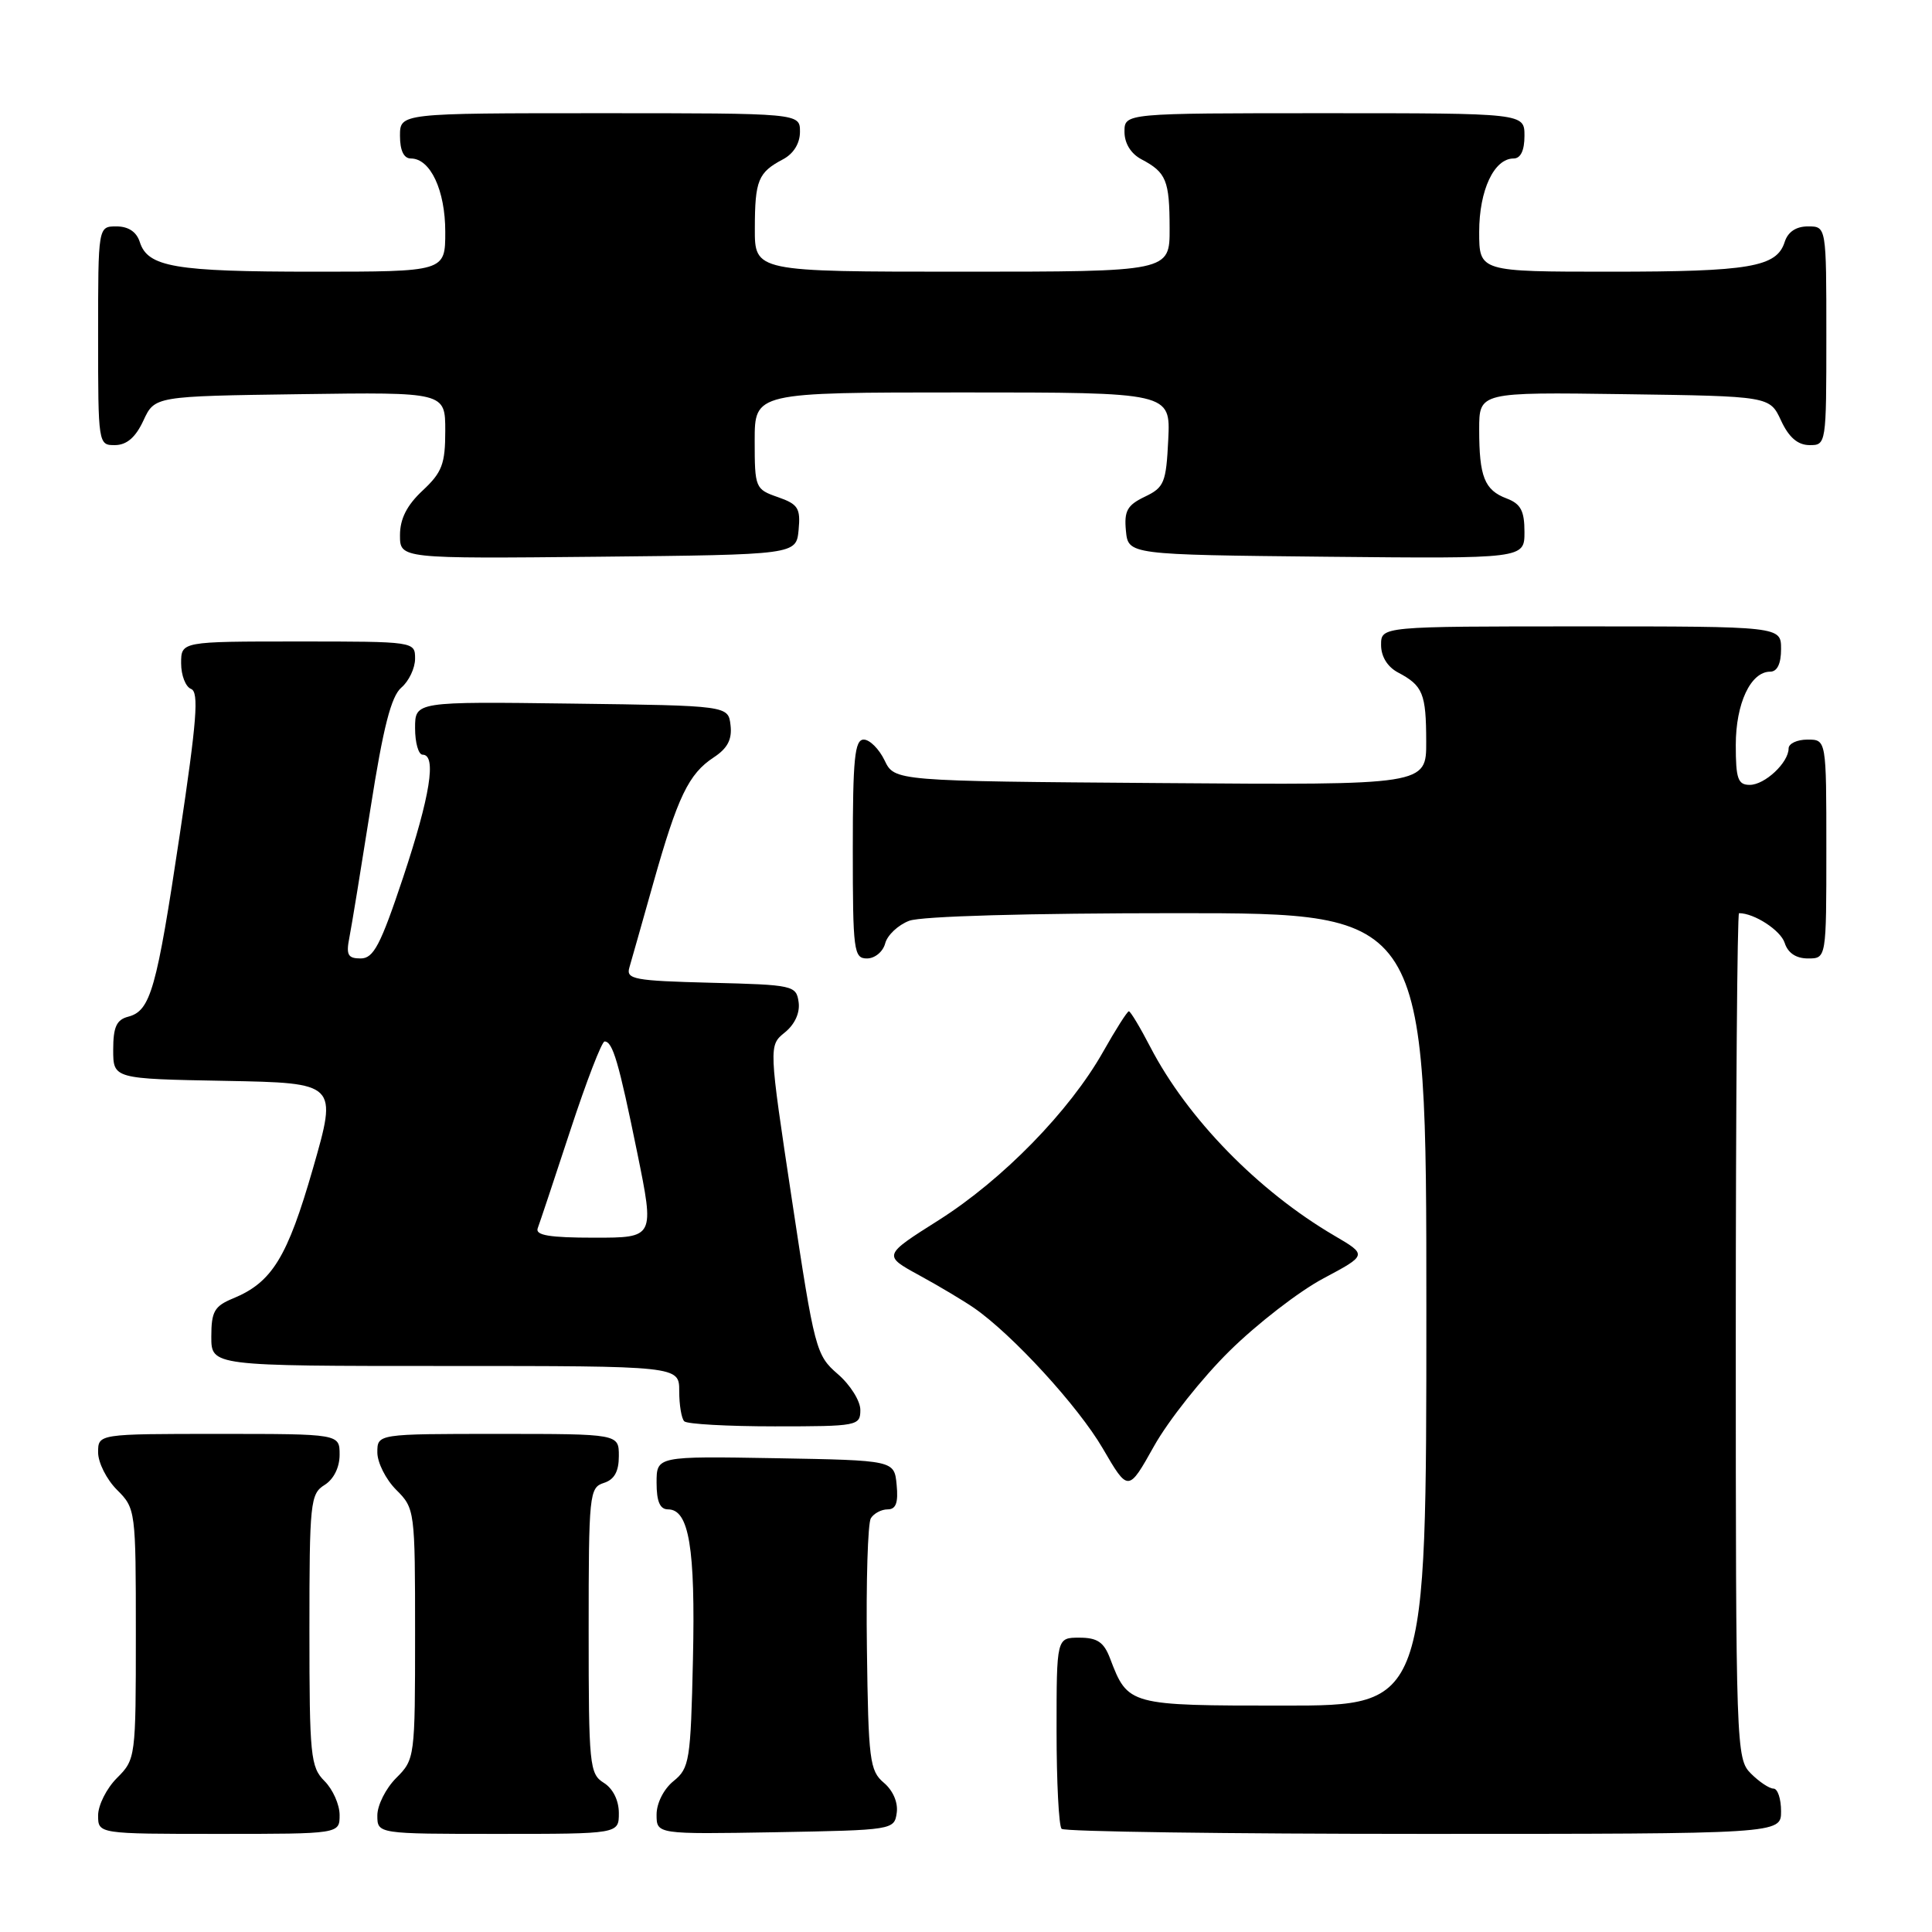 <?xml version="1.0" encoding="UTF-8" standalone="no"?>
<!DOCTYPE svg PUBLIC "-//W3C//DTD SVG 1.1//EN" "http://www.w3.org/Graphics/SVG/1.1/DTD/svg11.dtd" >
<svg xmlns="http://www.w3.org/2000/svg" xmlns:xlink="http://www.w3.org/1999/xlink" version="1.1" viewBox="0 0 256 256">
 <g >
 <path fill="currentColor"
d=" M 45.00 240.50 C 45.00 239.12 44.10 237.10 43.00 236.00 C 41.15 234.15 41.00 232.67 41.00 216.01 C 41.00 199.10 41.12 197.94 43.00 196.77 C 44.22 196.01 45.00 194.44 45.00 192.76 C 45.00 190.00 45.00 190.00 29.00 190.00 C 13.00 190.00 13.00 190.00 13.00 192.45 C 13.00 193.80 14.12 196.03 15.50 197.41 C 17.97 199.87 18.00 200.14 18.00 216.50 C 18.00 232.86 17.97 233.13 15.50 235.59 C 14.12 236.97 13.00 239.20 13.00 240.55 C 13.00 243.00 13.00 243.00 29.00 243.00 C 45.00 243.00 45.00 243.00 45.00 240.50 Z  M 82.00 240.24 C 82.00 238.56 81.22 236.99 80.00 236.23 C 78.11 235.05 78.00 233.90 78.00 216.06 C 78.00 198.01 78.09 197.11 80.00 196.50 C 81.40 196.06 82.00 194.99 82.00 192.93 C 82.00 190.00 82.00 190.00 66.00 190.00 C 50.00 190.00 50.00 190.00 50.00 192.45 C 50.00 193.80 51.12 196.03 52.50 197.41 C 54.97 199.87 55.00 200.14 55.00 216.50 C 55.00 232.86 54.97 233.13 52.50 235.59 C 51.12 236.97 50.00 239.20 50.00 240.55 C 50.00 243.00 50.00 243.00 66.00 243.00 C 82.00 243.00 82.00 243.00 82.00 240.24 Z  M 118.82 240.22 C 119.02 238.85 118.33 237.25 117.11 236.22 C 115.24 234.64 115.06 233.22 114.87 218.43 C 114.75 209.59 114.99 201.83 115.39 201.18 C 115.79 200.53 116.79 200.00 117.62 200.00 C 118.72 200.00 119.04 199.12 118.81 196.75 C 118.50 193.50 118.50 193.50 102.75 193.22 C 87.00 192.95 87.00 192.95 87.00 196.47 C 87.00 198.97 87.45 200.00 88.52 200.00 C 91.30 200.00 92.15 205.10 91.82 219.84 C 91.52 233.31 91.36 234.29 89.25 236.00 C 87.95 237.05 87.00 238.93 87.00 240.44 C 87.00 243.05 87.00 243.05 102.75 242.78 C 118.29 242.50 118.50 242.47 118.82 240.22 Z  M 236.00 240.00 C 236.00 238.35 235.55 237.00 235.00 237.00 C 234.45 237.00 233.10 236.10 232.00 235.00 C 230.05 233.05 230.00 231.67 230.00 177.00 C 230.00 146.20 230.20 121.00 230.43 121.00 C 232.46 121.00 235.95 123.28 236.48 124.94 C 236.91 126.28 237.99 127.00 239.57 127.00 C 242.00 127.00 242.00 127.00 242.00 112.50 C 242.00 98.00 242.00 98.00 239.50 98.00 C 238.12 98.00 237.00 98.53 237.00 99.17 C 237.00 101.05 233.85 104.00 231.85 104.00 C 230.28 104.00 230.00 103.19 230.00 98.72 C 230.00 93.21 231.97 89.00 234.56 89.00 C 235.49 89.00 236.00 87.95 236.00 86.00 C 236.00 83.00 236.00 83.00 209.50 83.00 C 183.00 83.00 183.00 83.00 183.00 85.46 C 183.00 87.00 183.85 88.37 185.25 89.11 C 188.54 90.85 188.97 91.89 188.98 98.26 C 189.00 104.03 189.00 104.03 153.76 103.76 C 118.53 103.50 118.53 103.50 117.21 100.75 C 116.48 99.24 115.24 98.00 114.45 98.00 C 113.25 98.00 113.00 100.52 113.00 112.50 C 113.00 126.03 113.13 127.00 114.88 127.00 C 115.92 127.00 117.00 126.11 117.29 125.01 C 117.57 123.92 119.00 122.57 120.47 122.01 C 122.07 121.40 136.27 121.00 156.07 121.00 C 189.00 121.00 189.00 121.00 189.00 173.50 C 189.00 226.00 189.00 226.00 170.15 226.00 C 149.55 226.00 149.46 225.98 147.09 219.75 C 146.27 217.59 145.40 217.00 143.02 217.00 C 140.00 217.00 140.00 217.00 140.00 229.33 C 140.00 236.12 140.30 241.97 140.67 242.33 C 141.03 242.70 162.63 243.00 188.67 243.00 C 236.00 243.00 236.00 243.00 236.00 240.00 Z  M 162.93 179.00 C 166.55 175.43 172.14 171.10 175.35 169.40 C 181.18 166.29 181.18 166.29 176.79 163.72 C 166.71 157.81 157.35 148.22 152.43 138.75 C 151.08 136.14 149.79 134.00 149.58 134.00 C 149.37 134.00 147.83 136.42 146.16 139.38 C 141.73 147.22 132.88 156.29 124.41 161.66 C 116.99 166.35 116.99 166.35 121.80 168.98 C 124.44 170.42 127.70 172.37 129.05 173.30 C 134.15 176.83 142.86 186.33 146.12 191.92 C 149.50 197.72 149.50 197.72 152.92 191.61 C 154.80 188.25 159.30 182.57 162.93 179.00 Z  M 114.00 186.82 C 114.00 185.63 112.66 183.49 111.01 182.07 C 108.13 179.58 107.93 178.85 104.94 159.02 C 101.85 138.54 101.85 138.54 104.00 136.80 C 105.33 135.72 106.02 134.19 105.82 132.78 C 105.51 130.58 105.10 130.49 94.19 130.22 C 84.05 129.96 82.94 129.76 83.39 128.22 C 83.67 127.27 85.10 122.22 86.57 117.00 C 89.80 105.56 91.25 102.54 94.57 100.36 C 96.40 99.16 97.02 97.98 96.80 96.10 C 96.50 93.50 96.50 93.50 75.75 93.23 C 55.00 92.96 55.00 92.96 55.00 96.48 C 55.00 98.42 55.45 100.00 56.00 100.00 C 57.88 100.00 57.00 105.48 53.42 116.25 C 50.42 125.24 49.50 127.00 47.79 127.00 C 46.10 127.00 45.84 126.53 46.29 124.25 C 46.59 122.74 47.85 115.01 49.10 107.08 C 50.78 96.36 51.83 92.27 53.18 91.11 C 54.18 90.26 55.00 88.53 55.00 87.28 C 55.00 85.01 54.96 85.00 39.50 85.00 C 24.00 85.00 24.00 85.00 24.00 87.89 C 24.00 89.48 24.59 91.01 25.32 91.29 C 26.38 91.70 26.08 95.49 23.81 110.65 C 20.74 131.17 19.95 133.94 16.98 134.72 C 15.44 135.12 15.00 136.09 15.00 139.09 C 15.00 142.95 15.00 142.95 29.86 143.22 C 44.72 143.50 44.72 143.50 41.47 154.82 C 38.08 166.60 36.06 169.91 30.90 172.04 C 28.40 173.07 28.00 173.78 28.00 177.12 C 28.00 181.00 28.00 181.00 59.00 181.00 C 90.00 181.00 90.00 181.00 90.00 184.33 C 90.00 186.17 90.30 187.97 90.67 188.33 C 91.03 188.70 96.43 189.00 102.67 189.00 C 113.64 189.00 114.00 188.93 114.00 186.82 Z  M 105.82 70.22 C 106.09 67.34 105.76 66.81 103.07 65.87 C 100.08 64.83 100.00 64.65 100.00 58.40 C 100.00 52.00 100.00 52.00 127.55 52.00 C 155.10 52.00 155.10 52.00 154.80 58.24 C 154.52 63.96 154.27 64.59 151.69 65.82 C 149.36 66.94 148.94 67.70 149.19 70.33 C 149.50 73.50 149.50 73.50 175.75 73.77 C 202.00 74.03 202.00 74.03 202.00 70.49 C 202.00 67.69 201.51 66.76 199.64 66.05 C 196.70 64.94 196.00 63.17 196.00 56.90 C 196.00 51.96 196.00 51.96 215.25 52.23 C 234.50 52.50 234.50 52.50 236.00 55.73 C 237.03 57.95 238.20 58.96 239.75 58.98 C 241.98 59.00 242.00 58.88 242.00 44.50 C 242.00 30.00 242.00 30.00 239.57 30.00 C 237.99 30.00 236.91 30.72 236.48 32.06 C 235.43 35.39 231.84 36.00 213.43 36.00 C 196.00 36.00 196.00 36.00 196.00 30.72 C 196.00 25.21 197.97 21.00 200.56 21.00 C 201.49 21.00 202.00 19.95 202.00 18.00 C 202.00 15.00 202.00 15.00 175.50 15.00 C 149.00 15.00 149.00 15.00 149.00 17.46 C 149.00 19.00 149.85 20.37 151.25 21.11 C 154.54 22.85 154.97 23.89 154.98 30.25 C 155.00 36.00 155.00 36.00 127.50 36.00 C 100.00 36.00 100.00 36.00 100.02 30.25 C 100.03 23.89 100.46 22.85 103.75 21.11 C 105.15 20.37 106.00 19.00 106.00 17.46 C 106.00 15.00 106.00 15.00 79.50 15.00 C 53.00 15.00 53.00 15.00 53.00 18.00 C 53.00 19.95 53.51 21.00 54.44 21.00 C 57.03 21.00 59.00 25.21 59.00 30.72 C 59.00 36.00 59.00 36.00 41.57 36.00 C 23.16 36.00 19.57 35.39 18.52 32.06 C 18.09 30.72 17.01 30.00 15.43 30.00 C 13.00 30.00 13.00 30.00 13.00 44.50 C 13.00 58.88 13.02 59.00 15.25 58.98 C 16.80 58.96 17.97 57.95 19.00 55.73 C 20.50 52.50 20.50 52.50 39.75 52.23 C 59.00 51.96 59.00 51.96 59.00 57.08 C 59.00 61.48 58.58 62.59 56.00 65.00 C 53.91 66.95 53.00 68.75 53.00 70.92 C 53.00 74.03 53.00 74.03 79.25 73.77 C 105.50 73.50 105.50 73.50 105.82 70.22 Z  M 71.25 162.75 C 71.51 162.06 73.46 156.21 75.58 149.75 C 77.70 143.29 79.74 138.00 80.11 138.00 C 81.19 138.00 81.99 140.75 84.44 152.75 C 86.73 164.00 86.73 164.00 78.76 164.00 C 72.80 164.00 70.90 163.68 71.25 162.75 Z "/>
</g>
</svg>